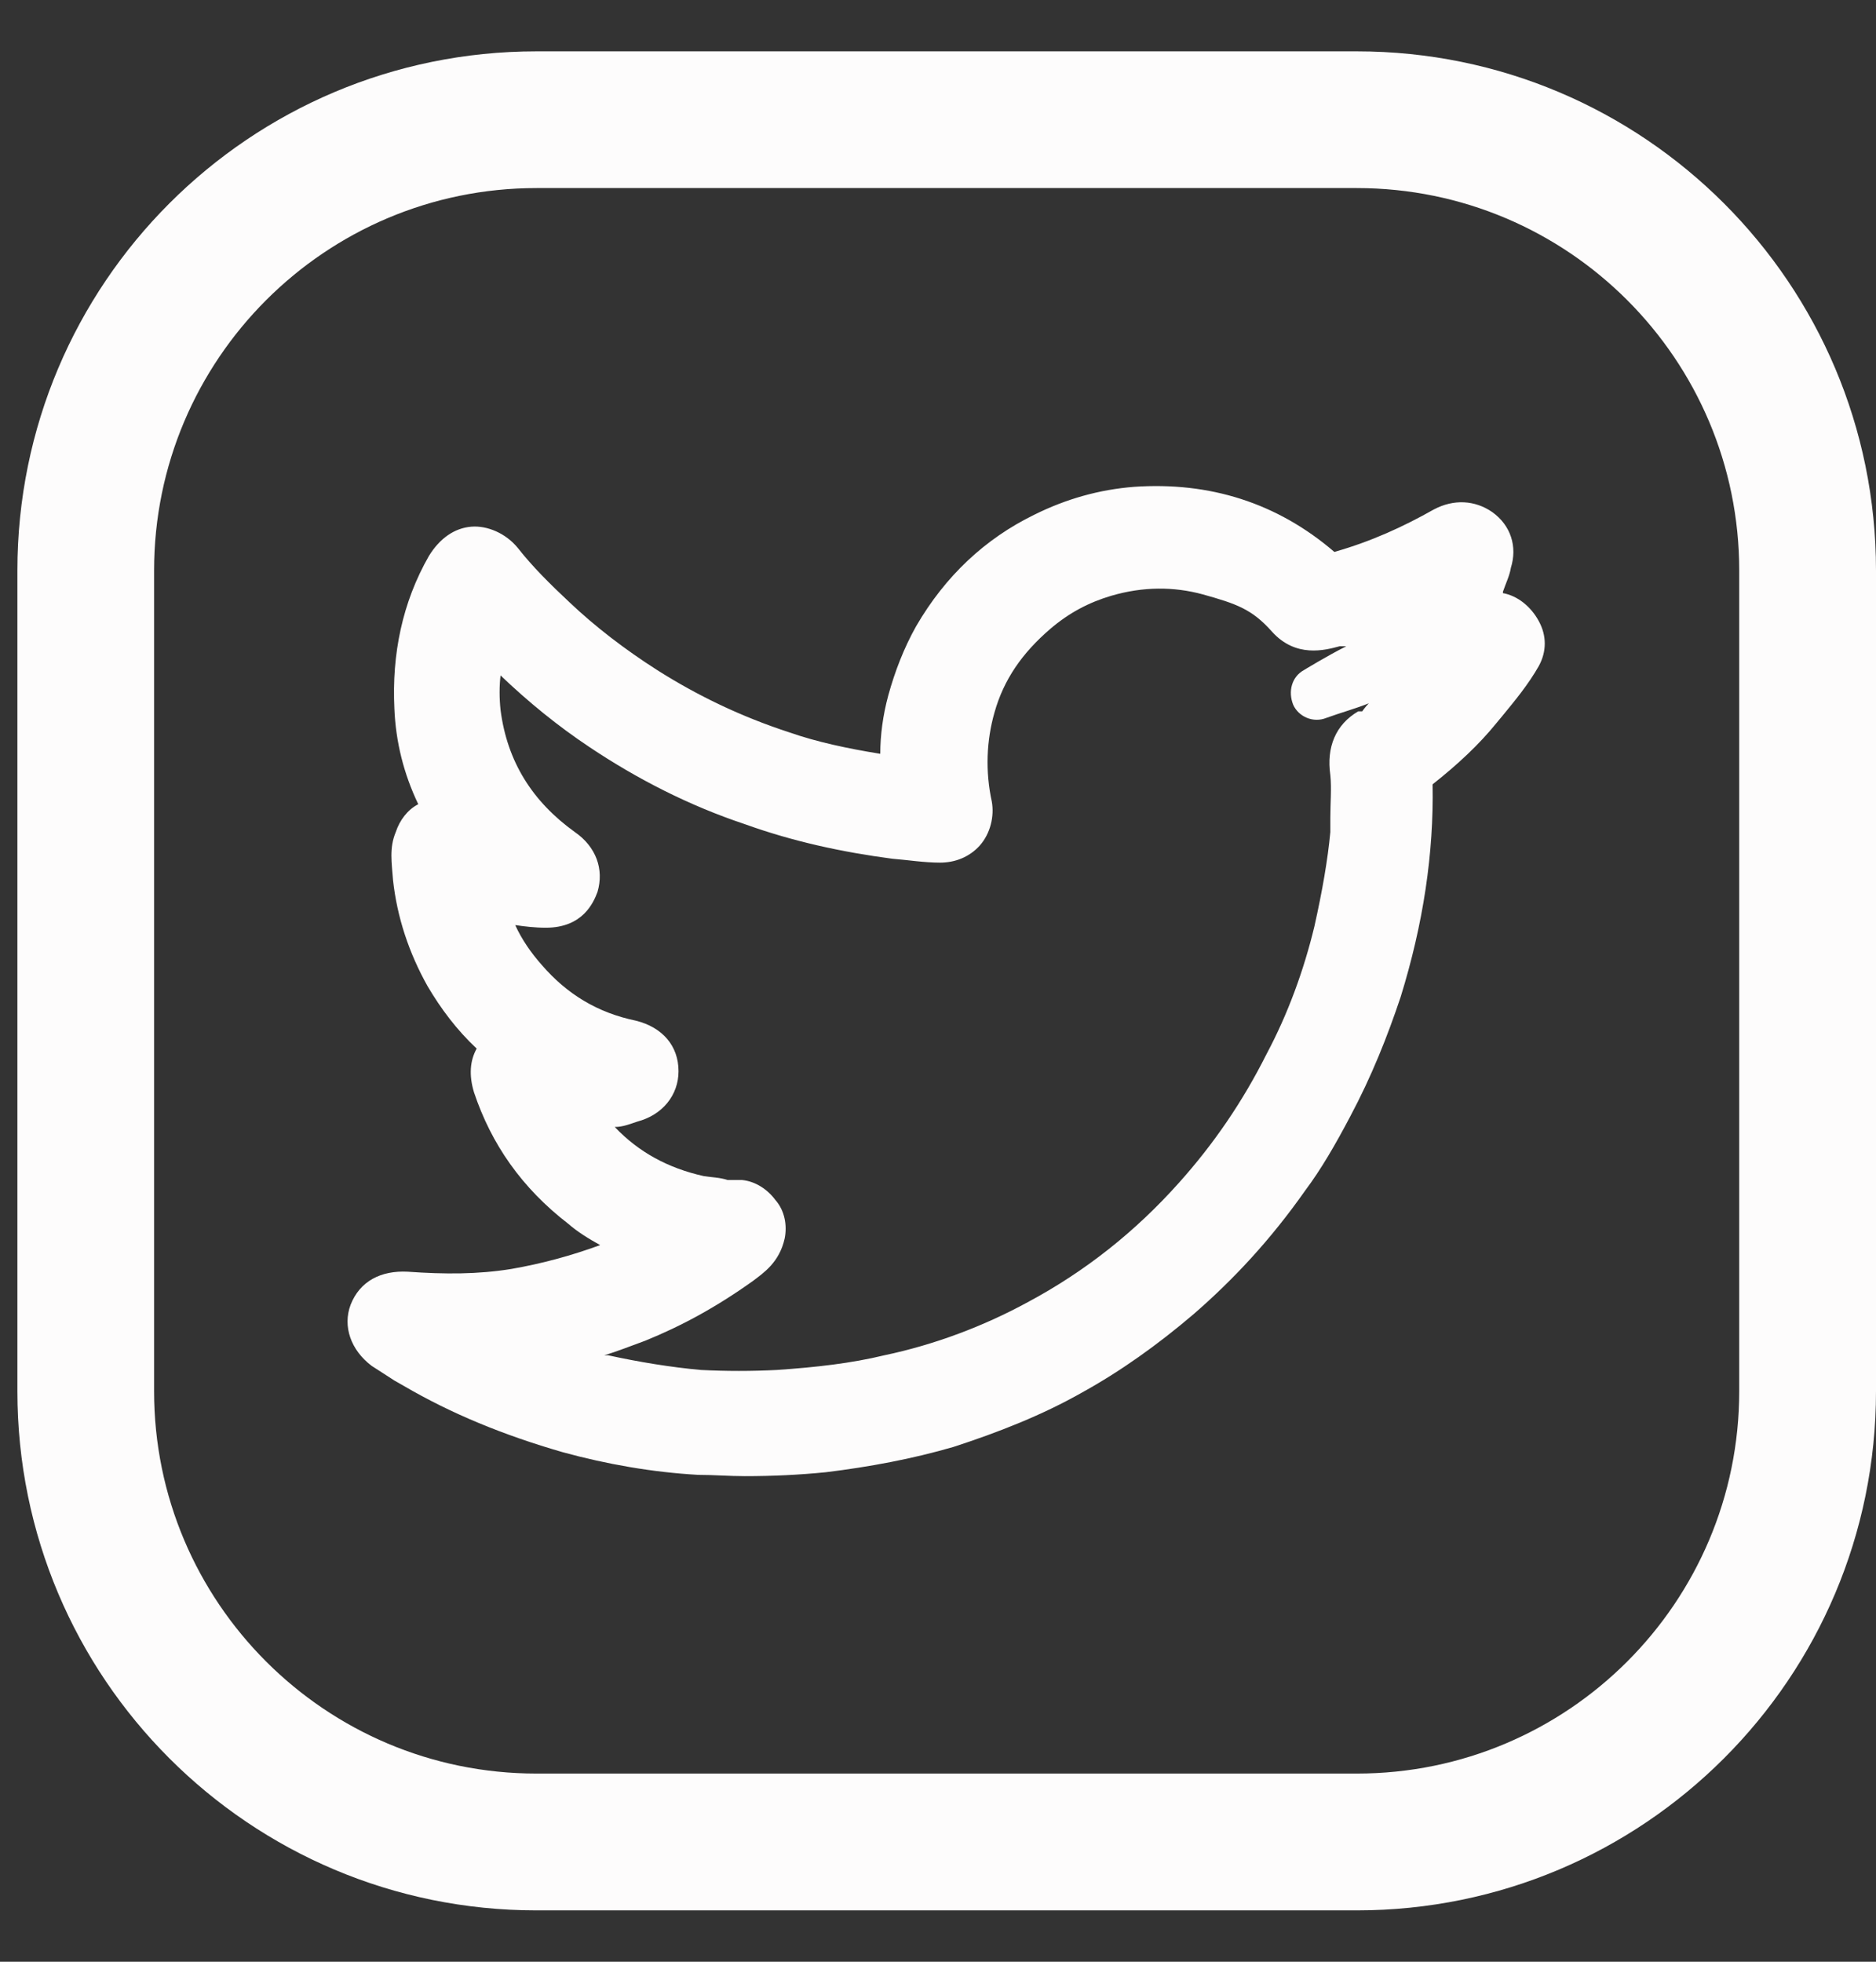 <svg width="22" height="23" viewBox="0 0 22 23" fill="none" xmlns="http://www.w3.org/2000/svg">
<rect x="0" y="0" width="22" height="23" fill="#333333" stroke="none"/>
<g clip-path="url(#clip0_40_309)">
<path d="M15.912 0.602H6.291C2.928 0.602 0.204 3.326 0.204 6.689V16.311C0.204 19.674 2.928 22.398 6.291 22.398H15.912C19.275 22.398 22 19.674 22 16.311V6.689C22 3.326 19.275 0.602 15.912 0.602ZM20.396 16.311C20.396 18.786 18.388 20.794 15.912 20.794H6.291C3.816 20.794 1.807 18.786 1.807 16.311V6.689C1.807 4.214 3.816 2.205 6.291 2.205H15.912C18.388 2.205 20.396 4.214 20.396 6.689V16.311Z" fill="#FDFCFC"/>
<path d="M17.625 6.938C17.656 6.845 17.703 6.752 17.718 6.658C17.796 6.409 17.718 6.16 17.5 6.004C17.298 5.864 17.049 5.849 16.815 5.973C16.457 6.175 16.084 6.347 15.648 6.471C14.978 5.895 14.184 5.646 13.297 5.708C12.892 5.74 12.503 5.849 12.129 6.035C11.553 6.316 11.086 6.752 10.743 7.343C10.603 7.592 10.494 7.872 10.417 8.153C10.354 8.386 10.323 8.62 10.323 8.838C9.934 8.775 9.576 8.698 9.264 8.589C8.688 8.402 8.175 8.153 7.708 7.857C7.318 7.608 6.976 7.343 6.68 7.063C6.447 6.845 6.244 6.643 6.073 6.425C5.933 6.253 5.715 6.16 5.528 6.175C5.326 6.191 5.154 6.316 5.03 6.518C4.718 7.063 4.594 7.67 4.625 8.308C4.641 8.698 4.734 9.071 4.905 9.429C4.781 9.492 4.687 9.616 4.641 9.756C4.563 9.943 4.594 10.114 4.609 10.317C4.656 10.753 4.796 11.173 5.014 11.562C5.17 11.827 5.357 12.076 5.59 12.294C5.512 12.434 5.497 12.605 5.559 12.808C5.762 13.415 6.12 13.929 6.665 14.349C6.773 14.443 6.898 14.52 7.038 14.598C6.696 14.723 6.353 14.816 5.995 14.878C5.606 14.941 5.217 14.941 4.781 14.91C4.469 14.894 4.22 15.019 4.111 15.299C4.018 15.548 4.111 15.828 4.36 16.015C4.454 16.077 4.532 16.124 4.625 16.186L4.734 16.248C5.294 16.575 5.902 16.825 6.602 17.027C7.116 17.167 7.645 17.261 8.19 17.292C8.377 17.292 8.548 17.307 8.735 17.307C9.062 17.307 9.373 17.292 9.685 17.261C10.199 17.198 10.697 17.105 11.179 16.965C11.709 16.793 12.223 16.591 12.69 16.326C13.141 16.077 13.577 15.766 13.997 15.408C14.464 15.003 14.9 14.536 15.305 13.96C15.492 13.711 15.663 13.415 15.835 13.088C16.084 12.621 16.27 12.154 16.426 11.687C16.691 10.831 16.815 10.005 16.8 9.196C17.096 8.962 17.345 8.729 17.547 8.48L17.625 8.386C17.765 8.215 17.921 8.028 18.045 7.81C18.139 7.639 18.139 7.452 18.045 7.281C17.952 7.11 17.796 6.985 17.625 6.954V6.938ZM15.928 8.34C15.663 8.495 15.554 8.76 15.601 9.087C15.617 9.243 15.601 9.414 15.601 9.585V9.756C15.57 10.083 15.508 10.441 15.414 10.862C15.29 11.376 15.103 11.889 14.854 12.356C14.573 12.917 14.231 13.415 13.826 13.867C13.312 14.443 12.721 14.91 12.051 15.268C11.537 15.548 10.961 15.766 10.37 15.89C9.981 15.984 9.576 16.03 9.109 16.062C8.813 16.077 8.517 16.077 8.221 16.062C7.863 16.03 7.49 15.968 7.132 15.89C7.116 15.89 7.1 15.89 7.085 15.89C7.241 15.844 7.396 15.781 7.567 15.719C7.988 15.548 8.393 15.33 8.829 15.019C8.953 14.925 9.14 14.801 9.202 14.52C9.233 14.365 9.202 14.193 9.093 14.069C9 13.944 8.86 13.851 8.704 13.835H8.533C8.439 13.804 8.346 13.804 8.253 13.789C7.832 13.695 7.49 13.508 7.209 13.213C7.303 13.213 7.381 13.181 7.474 13.15C7.77 13.072 7.957 12.839 7.957 12.559C7.957 12.263 7.77 12.045 7.458 11.967C7.007 11.874 6.649 11.656 6.353 11.313C6.229 11.173 6.12 11.017 6.042 10.846C6.151 10.862 6.275 10.877 6.4 10.877C6.836 10.877 6.96 10.582 7.007 10.457C7.085 10.192 6.991 9.928 6.742 9.756C6.244 9.398 5.948 8.931 5.87 8.324C5.855 8.184 5.855 8.044 5.87 7.919C6.197 8.231 6.54 8.511 6.914 8.76C7.474 9.134 8.081 9.445 8.735 9.663C9.296 9.865 9.872 9.99 10.463 10.068C10.65 10.083 10.837 10.114 11.024 10.114C11.195 10.114 11.366 10.052 11.491 9.912C11.615 9.772 11.662 9.569 11.631 9.398C11.553 9.04 11.569 8.682 11.662 8.355C11.771 7.966 11.989 7.655 12.316 7.374C12.534 7.187 12.768 7.063 13.032 6.985C13.406 6.876 13.764 6.876 14.106 6.969C14.496 7.078 14.682 7.141 14.916 7.405C15.196 7.717 15.539 7.623 15.71 7.577H15.788C15.57 7.686 15.29 7.857 15.29 7.857C15.149 7.935 15.103 8.106 15.165 8.262C15.227 8.402 15.399 8.48 15.554 8.417C15.726 8.355 15.897 8.308 16.052 8.246C16.006 8.293 15.975 8.34 15.975 8.34H15.928Z" fill="#FDFCFC"/>
</g>
<defs>
<clipPath id="clip0_40_309">
<rect width="21.796" height="21.796" fill="white" transform="translate(0.204 0.602)"/>
</clipPath>
</defs>
</svg>
